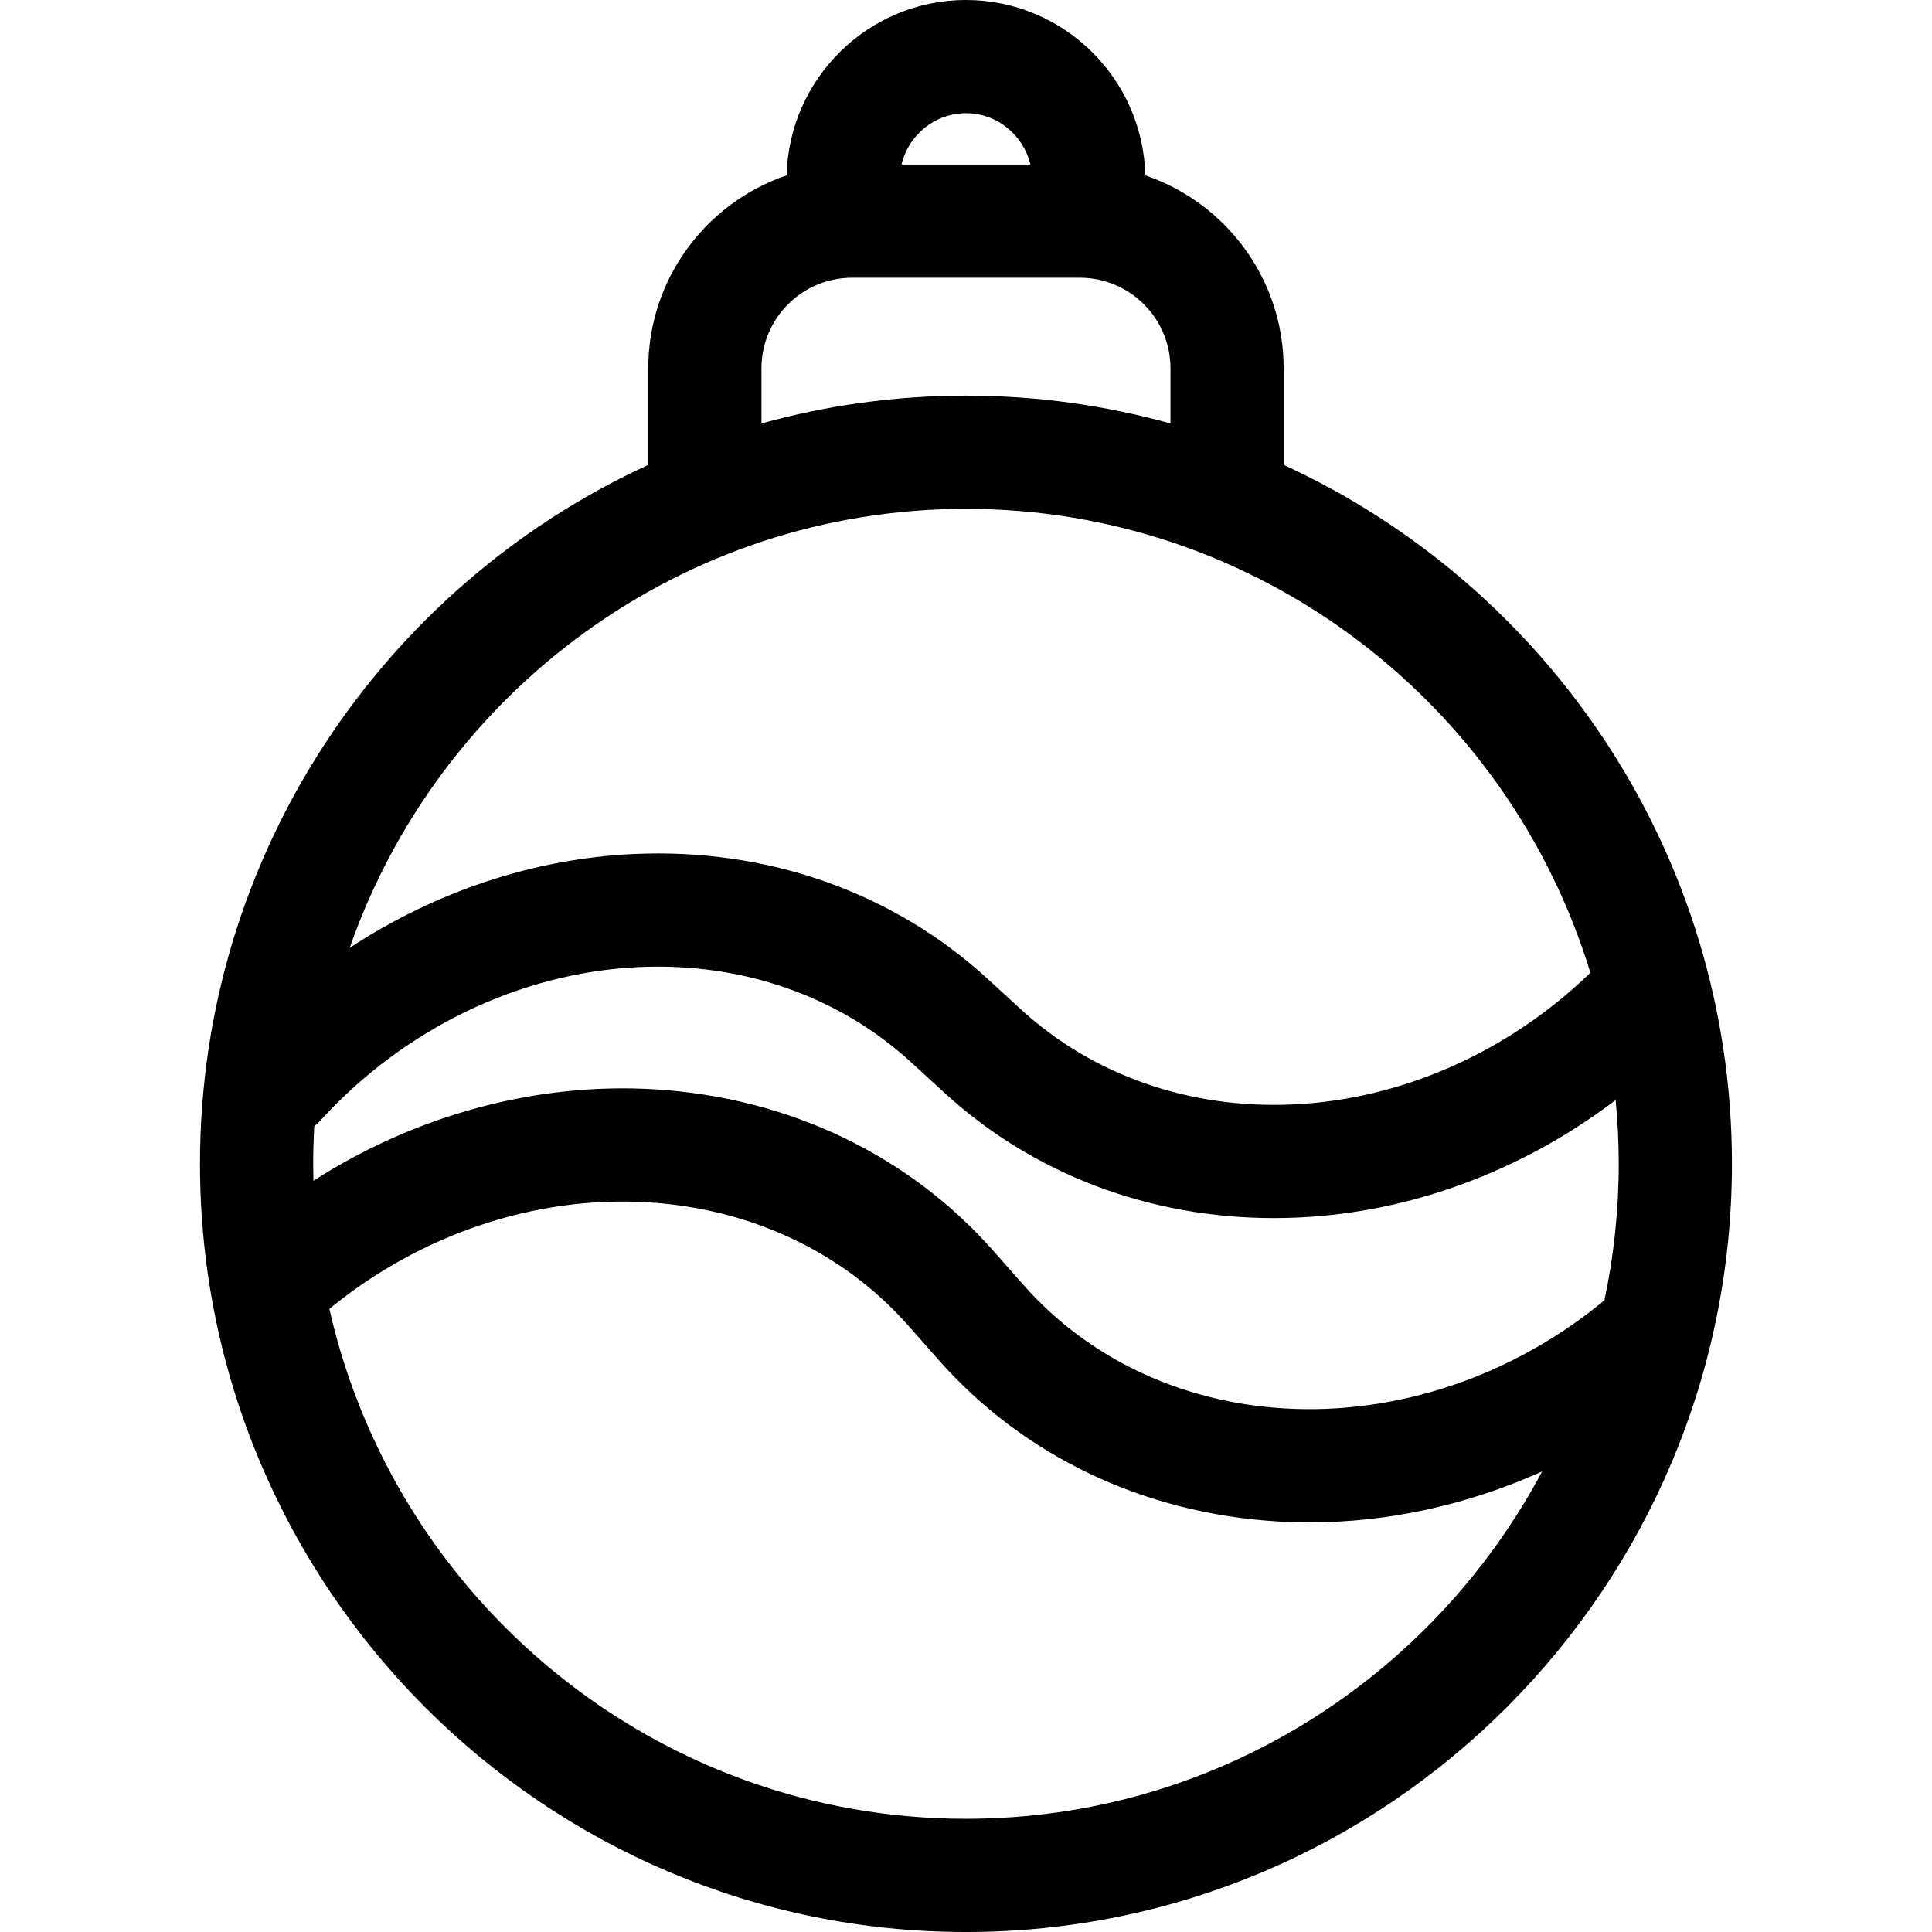 <svg height="512pt" viewBox="-53 0 512 512" width="512pt" xmlns="http://www.w3.org/2000/svg"><path d="m287.18 123.203v-25.598c0-23.711-15.367-43.887-36.66-51.129-.633-25.734-21.703-46.477-47.531-46.477s-46.898 20.742-47.531 46.477c-21.293 7.242-36.66 27.418-36.66 51.129v25.598c-70.027 32.145-118.797 103.074-118.797 185.223 0 112.25 91.059 203.574 202.988 203.574 111.926 0 202.988-91.324 202.988-203.574 0-82.148-48.773-153.078-118.797-185.223zm-84.191 358.797c-82.223 0-151.223-57.859-168.703-135.129 24.129-19.797 54.633-30.055 84.445-28.242 27.363 1.668 51.875 13.281 69.02 32.711l7.984 9.043c22.457 25.449 54.309 40.648 89.688 42.805 2.855.172 5.715.258 8.57.258 21.074 0 42.156-4.691 61.68-13.5-29.141 54.727-86.645 92.055-152.684 92.055zm-30.191-408.395h60.387c13.23 0 24 10.766 24 24v14.621c-17.262-4.801-35.434-7.379-54.195-7.379s-36.934 2.578-54.191 7.379v-14.621c0-13.234 10.766-24 24-24zm30.191 61.246c77.84 0 143.824 51.855 165.473 122.941-21.656 20.973-49.977 33.59-78.855 34.898-27.359 1.238-52.953-7.703-72.039-25.188l-8.895-8.148c-25.008-22.91-58.262-34.645-93.66-33.039-26.566 1.203-52.688 9.988-75.336 24.875 23.625-67.672 87.902-116.34 163.312-116.34zm172.988 173.574c0 12.398-1.312 24.496-3.789 36.164-24.207 20.066-54.93 30.477-84.945 28.648-27.363-1.664-51.875-13.277-69.016-32.707l-7.984-9.047c-22.457-25.445-54.309-40.645-89.688-42.801-31.422-1.91-63.328 6.793-90.5 24.234-.035-1.492-.055-2.992-.055-4.492 0-3.348.105-6.664.289-9.961.562-.461 1.102-.949 1.605-1.5 22.238-24.426 53.027-39.254 84.477-40.68 27.363-1.242 52.953 7.703 72.039 25.188l8.895 8.148c23.496 21.523 54.277 33.184 87.27 33.184 2.121 0 4.254-.047 6.395-.145 30.102-1.367 59.625-12.457 84.188-31.145.535 5.566.82 11.207.82 16.91zm-172.988-278.426c8.293 0 15.246 5.82 17.074 13.605h-34.148c1.828-7.785 8.781-13.605 17.074-13.605zm0 0"/></svg>